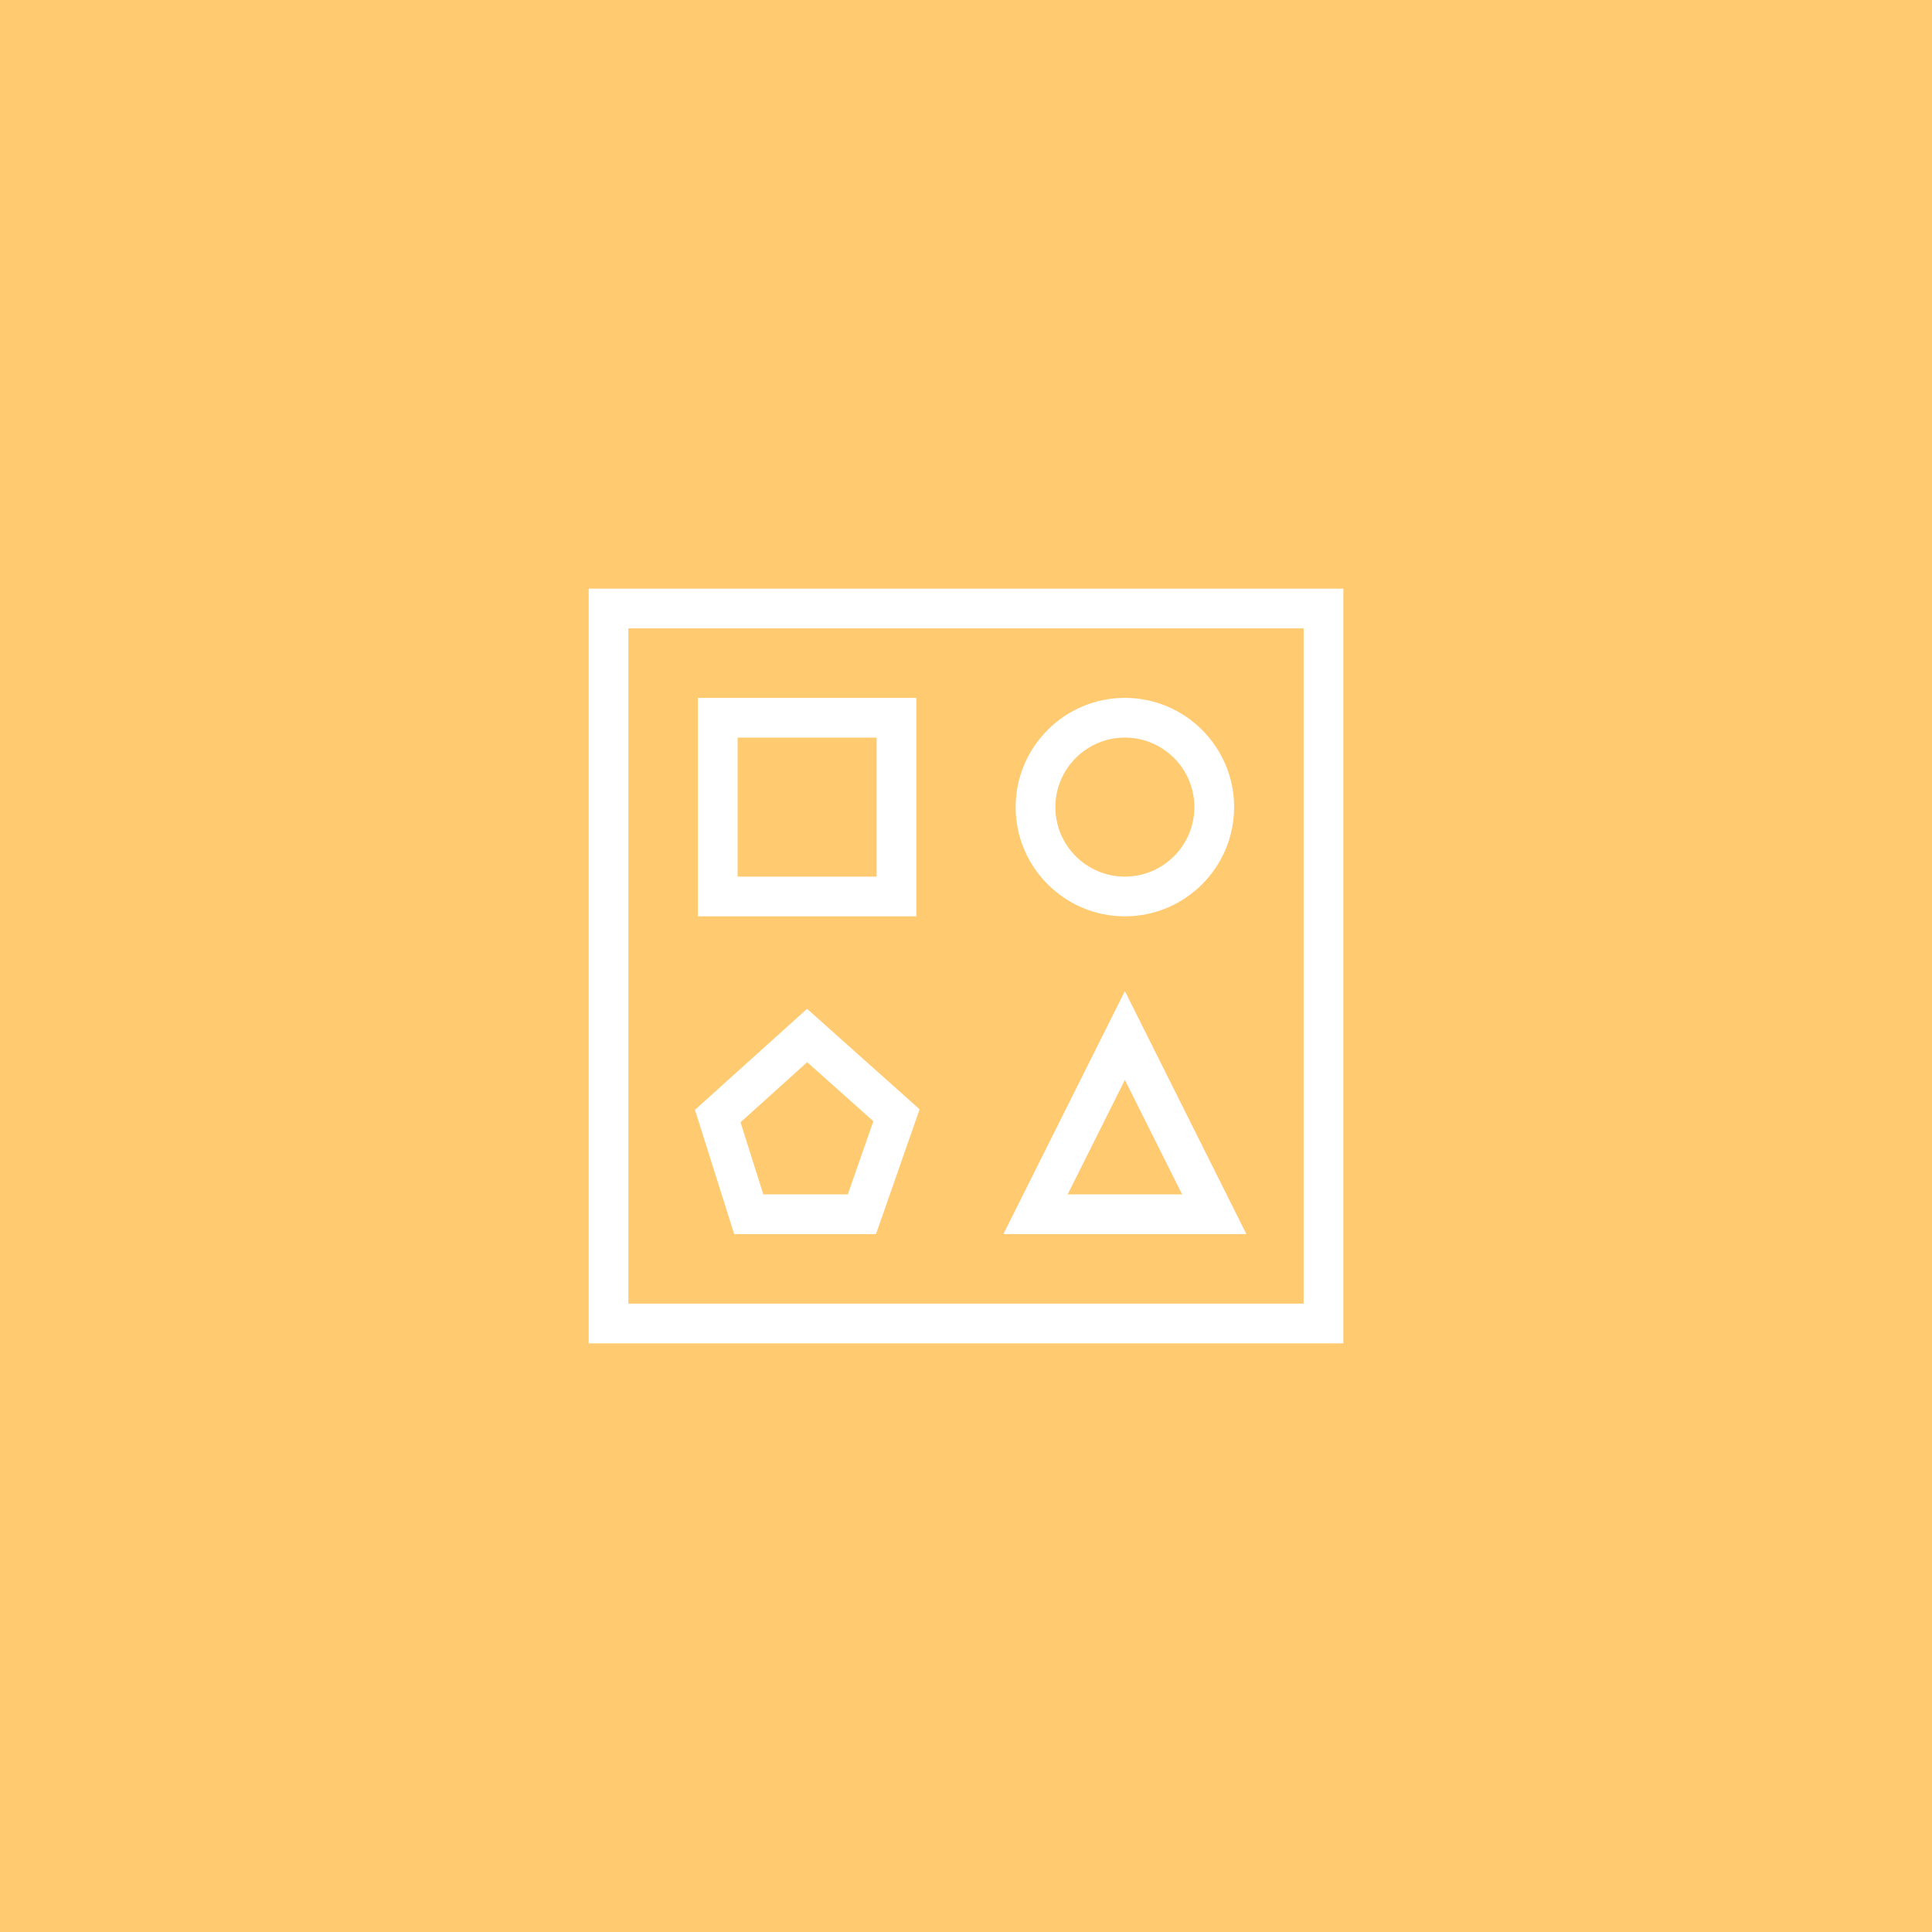 <?xml version="1.0" encoding="utf-8"?>
<!-- Generator: Adobe Illustrator 17.1.0, SVG Export Plug-In . SVG Version: 6.00 Build 0)  -->
<!DOCTYPE svg PUBLIC "-//W3C//DTD SVG 1.1//EN" "http://www.w3.org/Graphics/SVG/1.1/DTD/svg11.dtd">
<svg version="1.1" id="shapes" xmlns="http://www.w3.org/2000/svg" xmlns:xlink="http://www.w3.org/1999/xlink" x="0px" y="0px"
	 viewBox="0 0 1024 1024" enable-background="new 0 0 1024 1024" xml:space="preserve">
<g id="shapes-shapes">
	<rect fill="#FFCA70" width="1024" height="1024"/>
	<g id="shapes-shapes_1_">
		<g>
			<path fill="#FFFFFF" d="M712,712.006H312V311.994h400V712.006L712,712.006z M333.053,690.951h357.895V333.047H333.053
				V690.951L333.053,690.951z"/>
		</g>
		<g>
			<path fill="#FFFFFF" d="M660.612,654.109H531.808l64.402-128.815L660.612,654.109L660.612,654.109z M565.875,633.059
				h60.67l-30.335-60.682L565.875,633.059L565.875,633.059z"/>
		</g>
		<g>
			<path fill="#FFFFFF" d="M464.292,654.109h-75.149l-20.8-65.871l59.411-53.547l59.663,53.258L464.292,654.109
				L464.292,654.109z M404.573,633.059h44.773l13.554-38.775l-35.074-31.303l-35.326,31.836L404.573,633.059
				L404.573,633.059z"/>
		</g>
		<g>
			<path fill="#FFFFFF" d="M596.21,485.68c-31.923,0-57.895-25.979-57.895-57.897s25.972-57.895,57.895-57.895
				c31.923,0,57.895,25.977,57.895,57.895S628.133,485.68,596.21,485.68L596.21,485.68z M596.21,390.941
				c-20.312,0-36.842,16.531-36.842,36.842c0,20.312,16.53,36.844,36.842,36.844
				c20.312,0,36.842-16.531,36.842-36.844C633.052,407.473,616.523,390.941,596.21,390.941L596.21,390.941z"/>
		</g>
		<g>
			<path fill="#FFFFFF" d="M485.684,485.68H369.894v-115.791h115.79V485.68L485.684,485.68z M390.947,464.627h73.684
				v-73.686h-73.684V464.627L390.947,464.627z"/>
		</g>
	</g>
</g>
</svg>
